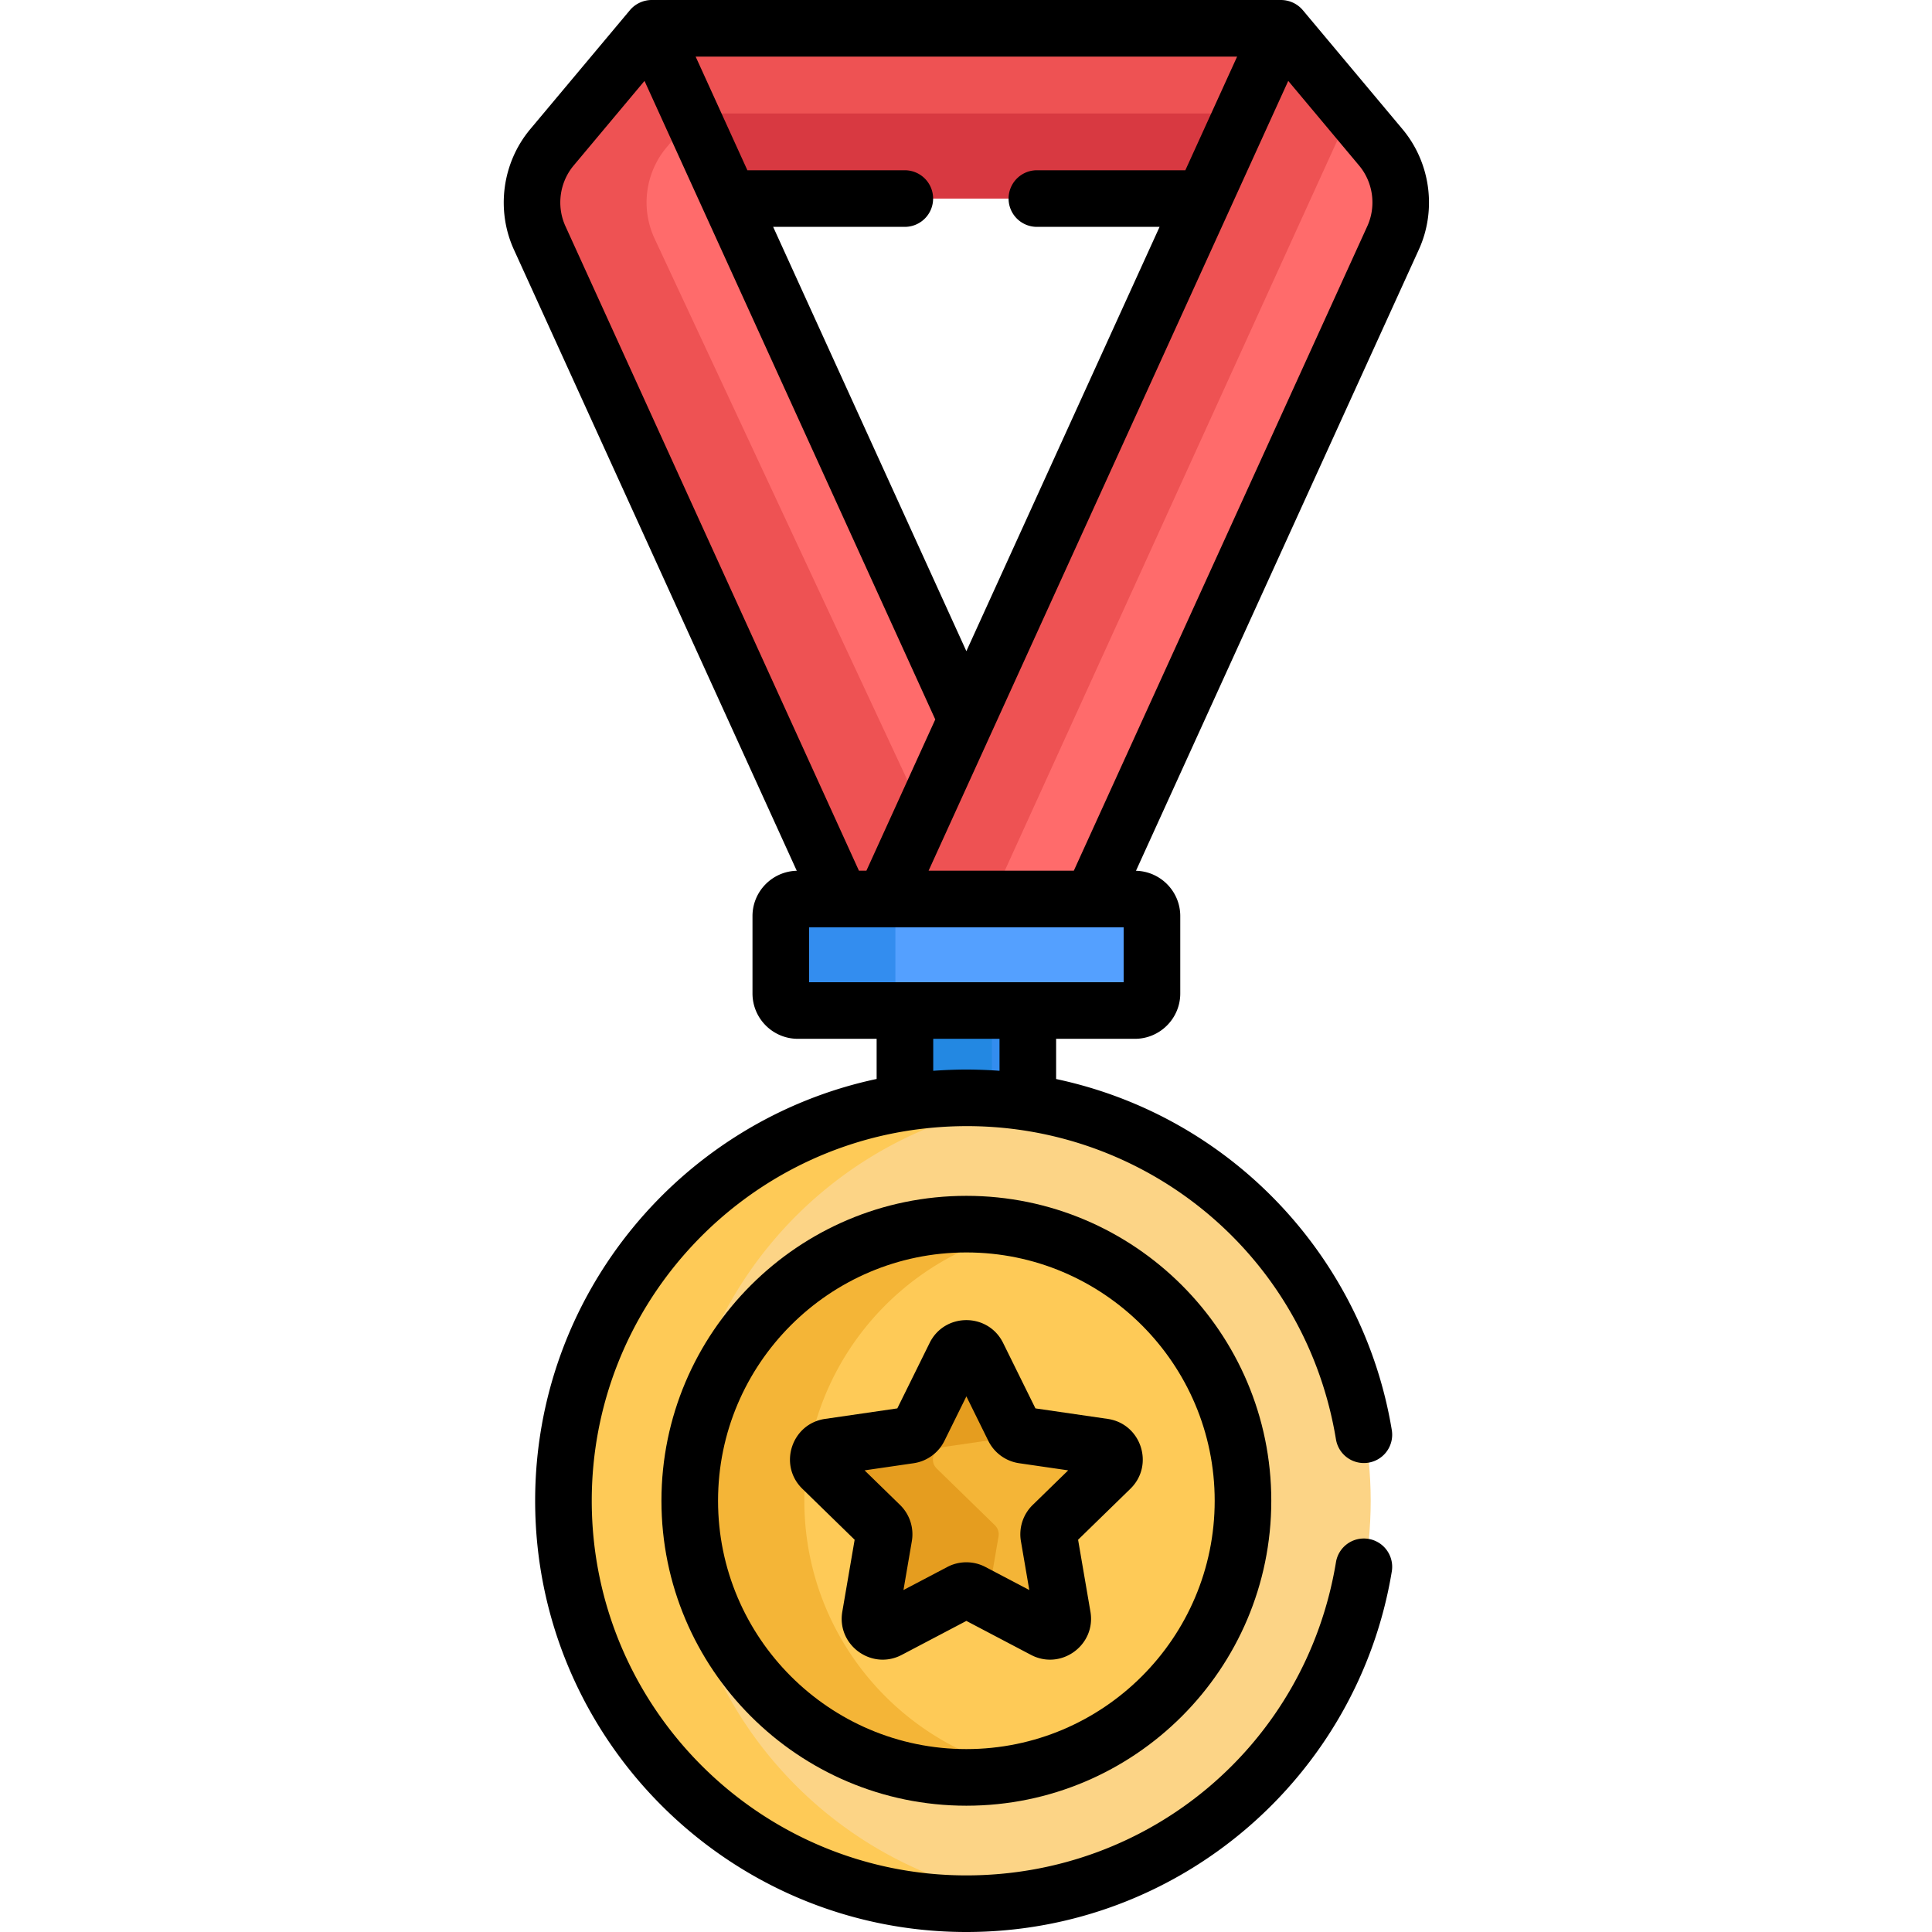 <svg xmlns="http://www.w3.org/2000/svg" width="512" height="512" viewBox="0 0 512 512">
    <title id="techColourTitle">Tech Support Trailblazer</title>
    <desc id="techColourDesc">Colour medal</desc>
    <g fill="none" fill-rule="nonzero">
        <path fill="#EE5253" d="M173.063 7.512H339.87l-17.543 45.12H190.61z"></path>
        <path fill="#D83941" d="M181.836 30.074l8.773 22.559h131.72l8.773-22.559z"></path>
        <path fill="#FF6B6B" d="M173.063 7.512l-26.418 31.547a22.724 22.724 0 0 0-3.258 23.996l81.781 175.207h11.633l21.668-47.586L173.063 7.512z"></path>
        <path fill="#EE5253" d="M173.39 63.055a22.715 22.715 0 0 1 3.255-23.996l7.148-8.536-10.73-23.011-26.418 31.547a22.708 22.708 0 0 0-3.258 23.996l81.781 175.207h11.633l9.07-19.922-72.48-155.285z"></path>
        <path fill="#338DEF" d="M240.184 263.371v32a82.59 82.59 0 0 1 32.57 0v-32h-32.57z"></path>
        <path fill="#2388E2" d="M262.852 263.371h-22.668v32a82.62 82.62 0 0 1 16.285-1.621c2.144 0 4.27.11 6.386.273v-30.652h-.003z"></path>
        <path fill="#FF6B6B" d="M366.29 39.059L339.87 7.512l-105.07 230.75h54.965l79.78-175.207a22.708 22.708 0 0 0-3.257-23.996z"></path>
        <path fill="#EE5253" d="M339.871 7.512l-105.07 230.75h28.05L358.044 29.21z"></path>
        <path fill="#54A0FF" d="M207.285 240.781v22.508a4.52 4.52 0 0 0 4.52 4.52h89.324a4.52 4.52 0 0 0 4.52-4.52v-22.508a4.52 4.52 0 0 0-4.52-4.52h-89.324a4.52 4.52 0 0 0-4.52 4.52z"></path>
        <path fill="#338DEF" d="M237.29 263.29V240.78a4.52 4.52 0 0 1 4.519-4.52h-30.004a4.52 4.52 0 0 0-4.52 4.52v22.508a4.52 4.52 0 0 0 4.52 4.52h30.004a4.52 4.52 0 0 1-4.52-4.52z"></path>
        <path fill="#FCD486" d="M363.246 397.734c0 58.973-47.805 106.778-106.777 106.778-58.973 0-106.778-47.805-106.778-106.778 0-58.972 47.805-106.78 106.778-106.78 58.972 0 106.777 47.808 106.777 106.78z"></path>
        <path fill="#FECA57" d="M329.777 397.734c0 40.485-32.82 73.309-73.308 73.309-40.489 0-73.309-32.824-73.309-73.309 0-40.488 32.82-73.308 73.309-73.308 40.488 0 73.308 32.82 73.308 73.308z"></path>
        <path fill="#F4B537" d="M294.691 389.188c1.993-1.942.891-5.333-1.863-5.731l-21.293-3.094a3.358 3.358 0 0 1-2.531-1.84l-9.524-19.293c-1.23-2.5-4.792-2.5-6.027 0l-9.523 19.293a3.359 3.359 0 0 1-2.528 1.84l-21.293 3.094c-2.757.398-3.859 3.79-1.863 5.73l15.406 15.02a3.36 3.36 0 0 1 .97 2.977l-3.638 21.207c-.472 2.742 2.41 4.836 4.875 3.543l19.043-10.016a3.38 3.38 0 0 1 3.13 0l19.042 10.016c2.465 1.293 5.348-.797 4.88-3.543l-3.638-21.207a3.36 3.36 0 0 1 .965-2.977l15.41-15.02z"></path>
        <path fill="#FECA57" d="M179.691 397.734c0-53.882 39.91-98.433 91.778-105.726a107.959 107.959 0 0 0-15-1.055c-58.973 0-106.781 47.809-106.781 106.781 0 58.973 47.808 106.778 106.78 106.778 5.09 0 10.098-.364 15-1.055-51.866-7.293-91.777-51.844-91.777-105.723z"></path>
        <path fill="#F4B537" d="M213.16 397.734c0-35.347 25.016-64.843 58.309-71.77a73.566 73.566 0 0 0-15-1.542c-40.489 0-73.309 32.824-73.309 73.308 0 40.489 32.82 73.31 73.309 73.31 5.14 0 10.156-.532 15-1.54-33.293-6.926-58.309-36.422-58.309-71.766z"></path>
        <path fill="#E59D1F" d="M264.621 407.184a3.357 3.357 0 0 0-.965-2.977l-15.406-15.02c-1.996-1.945-.895-5.332 1.863-5.73l21.29-3.098c.023 0 .042-.011.066-.015a3.36 3.36 0 0 1-2.465-1.82l-9.524-19.297c-1.23-2.497-4.792-2.497-6.027 0l-9.52 19.296a3.367 3.367 0 0 1-2.53 1.836l-21.294 3.098c-2.757.398-3.859 3.785-1.863 5.73l15.406 15.02a3.347 3.347 0 0 1 .965 2.977l-3.637 21.203c-.468 2.746 2.415 4.84 4.88 3.543l19.042-10.012a3.358 3.358 0 0 1 3.13 0l3.726 1.96 2.863-16.694z"></path>
        <path fill="#000" d="M256.098 316.91c-44.559 0-80.809 36.254-80.809 80.809 0 44.558 36.25 80.812 80.809 80.812 44.558 0 80.808-36.254 80.808-80.812 0-44.559-36.25-80.809-80.808-80.809zm0 146.617c-36.285 0-65.809-29.52-65.809-65.808 0-36.285 29.524-65.809 65.809-65.809 36.289 0 65.808 29.524 65.808 65.809 0 36.289-29.52 65.808-65.808 65.808z"></path>
        <path fill="#000" d="M371.672 34.23L345.254 2.684h-.004C343.86 1.024 341.73 0 339.445 0H172.691c-2.097 0-4.289.945-5.746 2.684L140.523 34.23c-7.421 8.868-9.125 21.399-4.332 31.922l74.957 164.61c-6.492.156-11.73 5.476-11.73 12.008v20.507c0 6.63 5.39 12.02 12.02 12.02h20.878v10.64C180.68 296.914 141.82 342.86 141.82 397.72 141.82 460.734 193.086 512 256.098 512c56.55 0 103.78-41.21 112.746-95.559a7.504 7.504 0 0 0-6.18-8.62 7.491 7.491 0 0 0-8.621 6.179c-7.934 48.094-49.121 83-97.945 83-54.743 0-99.278-44.535-99.278-99.277 0-50.809 38.364-92.7 87.301-98.555 52.563-6.36 101.184 29.289 109.922 82.273a7.498 7.498 0 0 0 8.621 6.18 7.504 7.504 0 0 0 6.18-8.621c-7.465-45.25-42.008-83.055-88.961-93.047v-10.656h20.879c6.625 0 12.02-5.39 12.02-12.02V242.77c0-6.532-5.239-11.852-11.735-12.004l74.957-164.614c4.793-10.523 3.094-23.054-4.332-31.922zM327.848 15l-13.72 30.121h-39.343a7.5 7.5 0 1 0 0 15h32.516l-51.203 112.445-51.203-112.445h34.89a7.5 7.5 0 1 0 0-15h-41.719L184.352 15h143.496zM149.844 59.938c-2.414-5.301-1.559-11.61 2.183-16.075l18.774-22.422 77.054 169.223-18.25 40.082h-1.98L149.844 59.937zm115.039 223.835c-4.551-.343-8.801-.332-8.785-.332-2.438 0-5.797.114-8.782.332v-8.476h17.567v8.476zm32.898-23.476h-83.363V245.75h83.363v14.547zm64.57-200.36l-77.78 170.81h-38.485L325.78 55.737c0-.004.004-.008.004-.008l15.613-34.289 18.774 22.422c3.738 4.465 4.594 10.774 2.18 16.075z"></path>
        <path fill="#000" d="M293.535 376.02l-19.137-2.782-8.562-17.34c-3.98-8.07-15.496-8.07-19.477 0l-8.562 17.34-19.137 2.782c-8.902 1.293-12.465 12.246-6.023 18.527l13.851 13.5-3.27 19.062c-1.519 8.852 7.786 15.641 15.759 11.45l17.12-9 17.118 9c7.965 4.187 17.281-2.582 15.758-11.45l-3.27-19.062 13.852-13.5c6.445-6.281 2.882-17.235-6.02-18.527zm-19.855 22.804a10.852 10.852 0 0 0-3.125 9.613l2.218 12.938-11.617-6.105a10.86 10.86 0 0 0-10.11-.004l-11.62 6.109 2.219-12.934a10.856 10.856 0 0 0-3.125-9.617l-9.399-9.164 12.992-1.89a10.85 10.85 0 0 0 8.176-5.942l5.813-11.773 5.808 11.773a10.862 10.862 0 0 0 8.18 5.942l12.992 1.89-9.402 9.164z"></path>
    </g>
</svg>